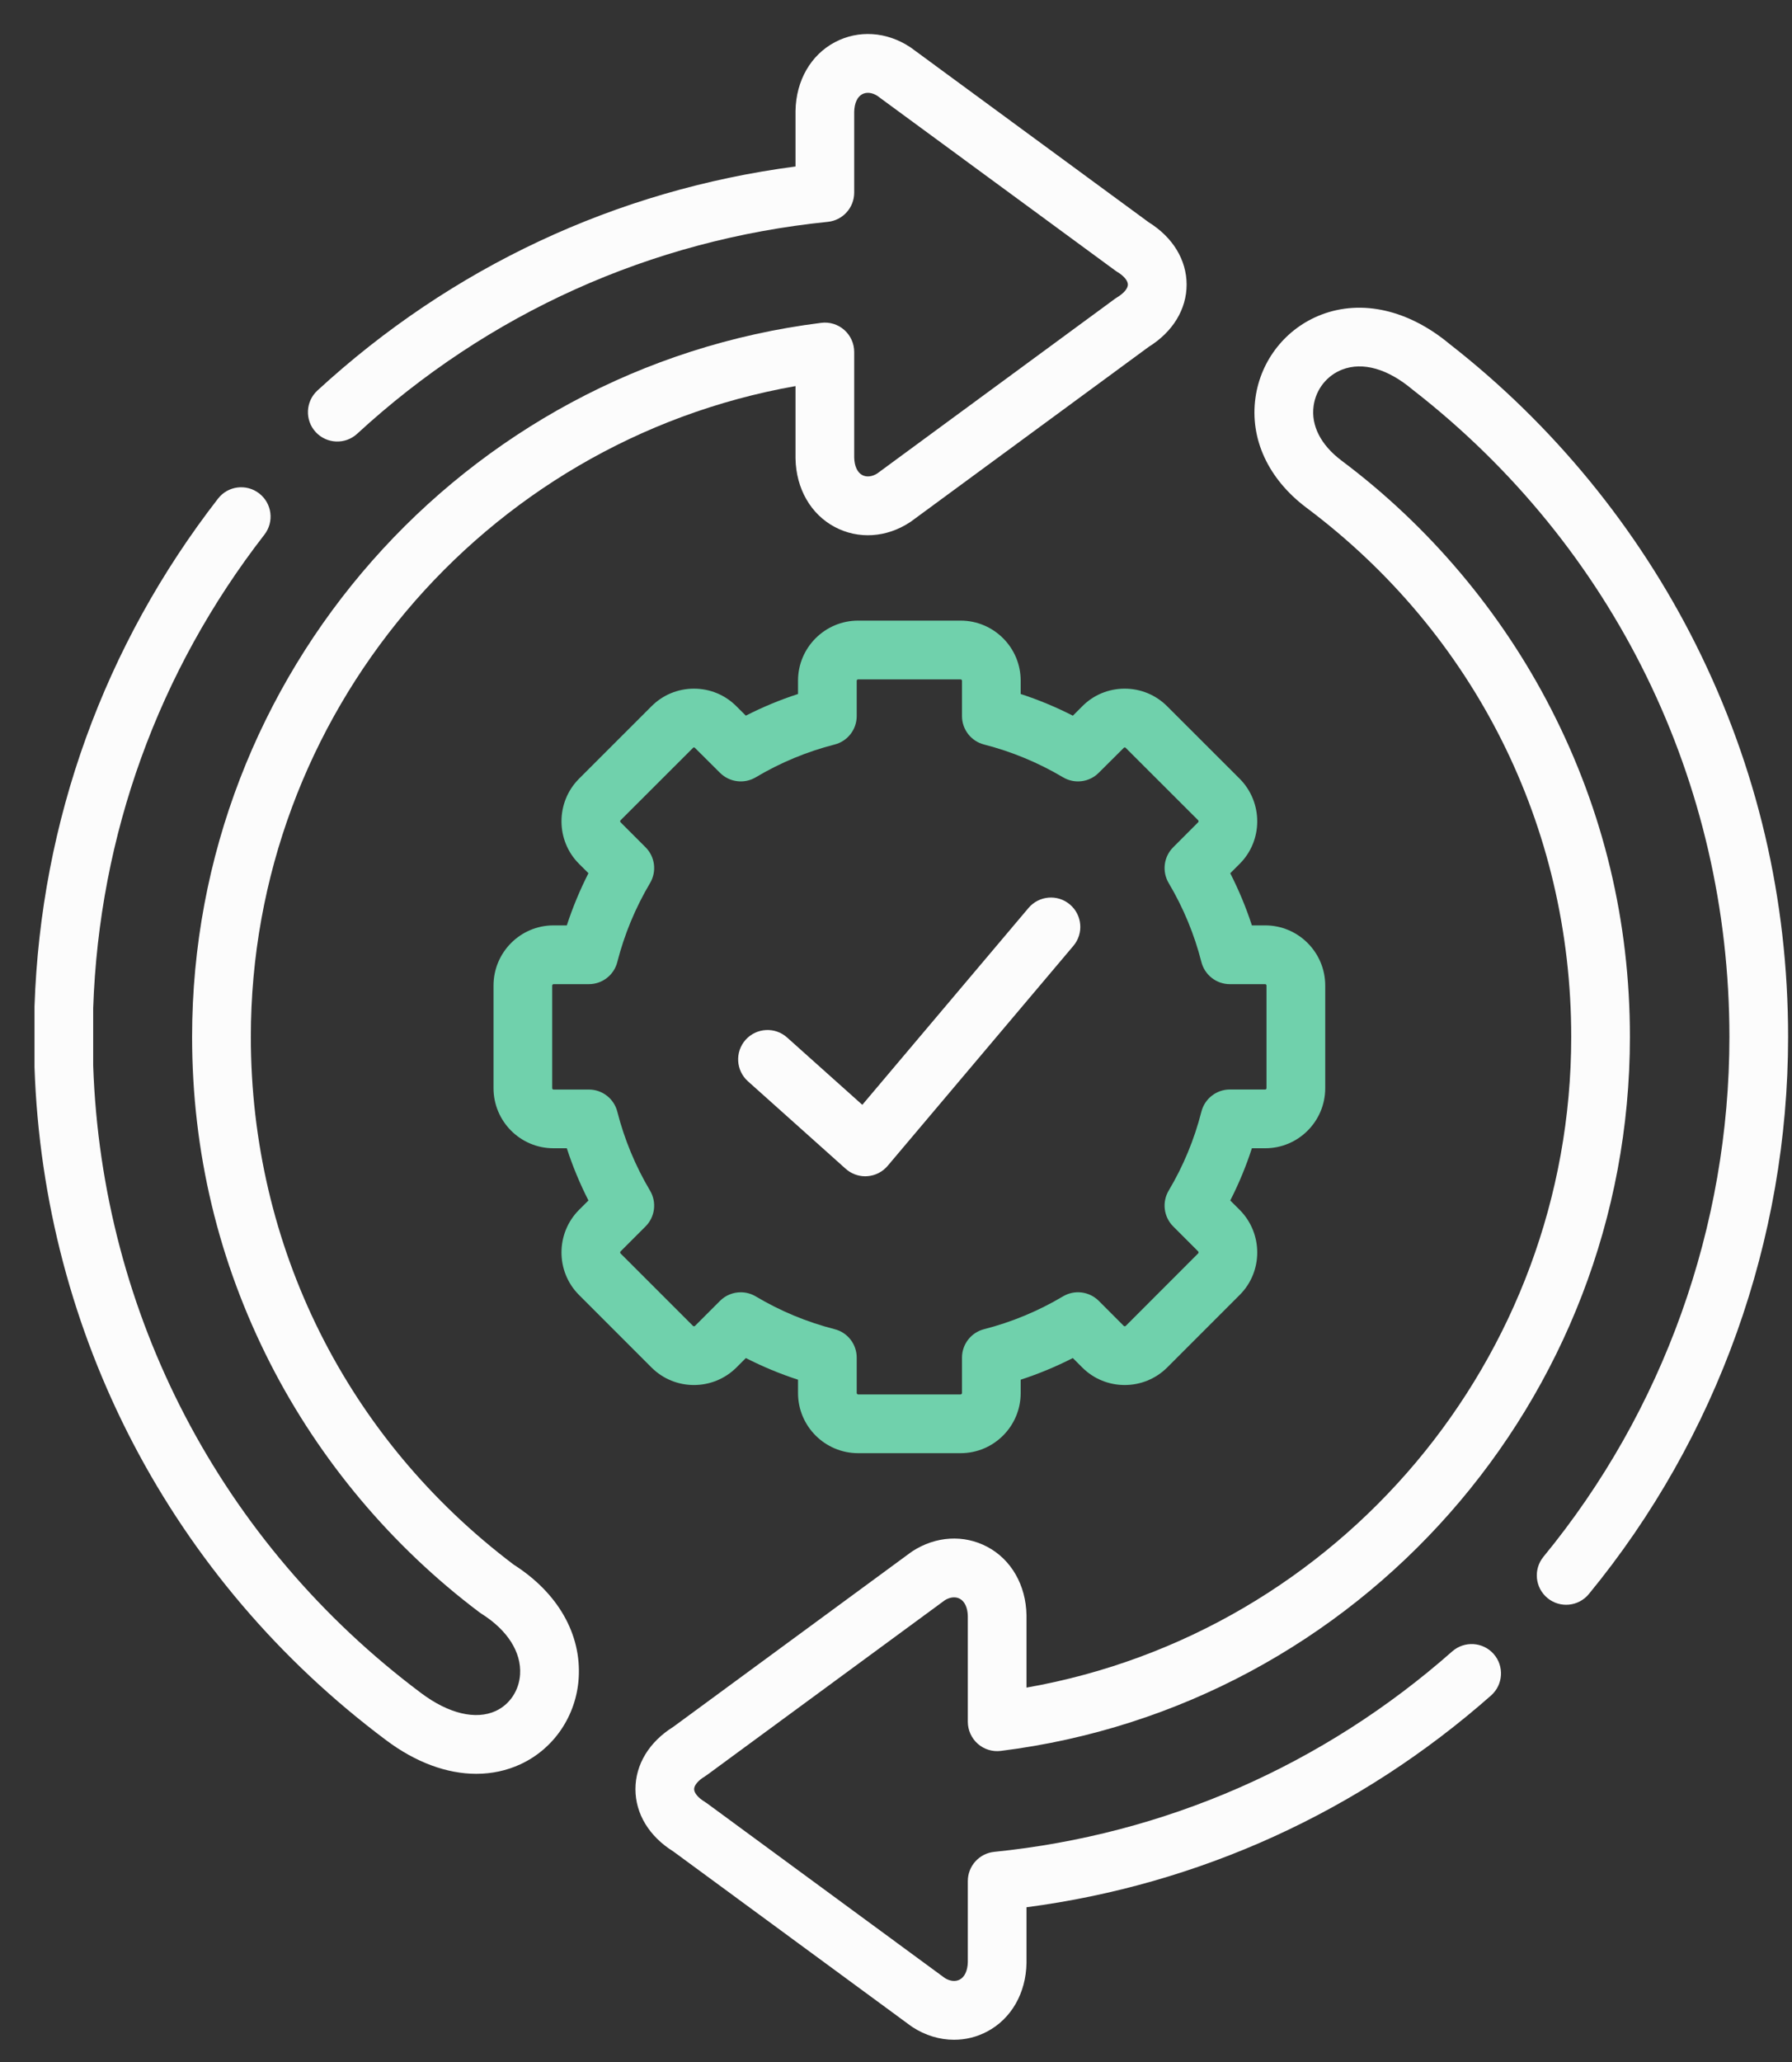<svg width="40" height="46" viewBox="0 0 40 46" fill="none" xmlns="http://www.w3.org/2000/svg">
<rect x="0" y="0" width="40" height="46" fill="#333333" stroke="none"/>
<path d="M16.438 30.507L16.649 30.296C17.023 30.487 17.412 30.649 17.813 30.779V31.077C17.813 31.817 18.415 32.418 19.154 32.418H21.442C22.182 32.418 22.783 31.817 22.783 31.077V30.779C23.183 30.649 23.572 30.487 23.947 30.296L24.158 30.507C24.678 31.027 25.527 31.029 26.053 30.507L27.673 28.887C28.193 28.367 28.194 27.518 27.673 26.992L27.461 26.781C27.652 26.407 27.814 26.017 27.944 25.616H28.242C28.98 25.616 29.581 25.015 29.581 24.275V21.986C29.581 21.246 28.98 20.644 28.242 20.644H27.944C27.814 20.245 27.652 19.856 27.461 19.481L27.673 19.269C28.193 18.749 28.194 17.899 27.672 17.373L26.053 15.756C25.8 15.503 25.463 15.363 25.105 15.363C25.104 15.363 25.103 15.363 25.102 15.363C24.743 15.364 24.407 15.504 24.159 15.755L23.948 15.966C23.572 15.774 23.183 15.612 22.783 15.482V15.184C22.783 14.446 22.182 13.845 21.442 13.845H19.154C18.415 13.845 17.813 14.446 17.813 15.184V15.482C17.412 15.612 17.022 15.774 16.648 15.965L16.44 15.758C16.188 15.504 15.851 15.363 15.49 15.363C15.13 15.363 14.793 15.504 14.543 15.755L12.921 17.376C12.403 17.899 12.404 18.749 12.923 19.269L13.135 19.48C12.944 19.856 12.782 20.245 12.652 20.644H12.354C11.616 20.644 11.016 21.246 11.016 21.986V24.275C11.016 25.015 11.616 25.616 12.354 25.616H12.652C12.782 26.017 12.944 26.406 13.135 26.781L12.921 26.994C12.403 27.518 12.404 28.367 12.923 28.887L14.543 30.507C15.063 31.027 15.912 31.029 16.438 30.507ZM13.85 27.919L14.41 27.359C14.622 27.147 14.663 26.818 14.509 26.56C14.184 26.013 13.938 25.421 13.779 24.799C13.705 24.509 13.444 24.306 13.144 24.306H12.354C12.341 24.306 12.326 24.293 12.326 24.275V21.986C12.326 21.97 12.342 21.955 12.354 21.955H13.144C13.444 21.955 13.705 21.752 13.779 21.462C13.937 20.844 14.183 20.251 14.51 19.7C14.663 19.442 14.622 19.114 14.41 18.902L13.85 18.342C13.841 18.333 13.841 18.31 13.85 18.301L15.472 16.681C15.48 16.672 15.497 16.669 15.512 16.684L16.072 17.241C16.284 17.452 16.613 17.493 16.87 17.34C17.417 17.014 18.009 16.768 18.63 16.609C18.92 16.535 19.123 16.274 19.123 15.974V15.184C19.123 15.17 19.139 15.156 19.154 15.156H21.442C21.457 15.156 21.473 15.17 21.473 15.184V15.974C21.473 16.274 21.676 16.535 21.966 16.609C22.583 16.767 23.176 17.013 23.728 17.34C23.985 17.493 24.313 17.452 24.524 17.241L25.087 16.681C25.089 16.679 25.094 16.674 25.105 16.674H25.105C25.118 16.674 25.125 16.68 25.127 16.683L26.744 18.298C26.756 18.31 26.755 18.333 26.746 18.342L26.187 18.902C25.975 19.113 25.934 19.442 26.087 19.7C26.414 20.251 26.66 20.844 26.817 21.462C26.892 21.752 27.153 21.955 27.452 21.955H28.242C28.255 21.955 28.27 21.969 28.27 21.986V24.275C28.27 24.293 28.256 24.305 28.242 24.305H27.452C27.153 24.305 26.891 24.509 26.817 24.799C26.659 25.42 26.413 26.013 26.087 26.56C25.934 26.818 25.975 27.147 26.187 27.359L26.744 27.916C26.756 27.928 26.755 27.951 26.746 27.96L25.129 29.578C25.117 29.59 25.094 29.589 25.085 29.58L24.526 29.02C24.314 28.809 23.985 28.767 23.728 28.92C23.176 29.248 22.583 29.494 21.966 29.652C21.676 29.726 21.473 29.987 21.473 30.287V31.077C21.473 31.091 21.457 31.108 21.442 31.108H19.154C19.14 31.108 19.123 31.091 19.123 31.077V30.287C19.123 29.987 18.921 29.726 18.63 29.652C18.009 29.493 17.417 29.247 16.87 28.921C16.765 28.859 16.65 28.829 16.535 28.829C16.365 28.829 16.197 28.894 16.071 29.021L15.514 29.578C15.501 29.59 15.479 29.59 15.47 29.58L13.85 27.961C13.841 27.951 13.841 27.929 13.85 27.919Z" fill="#70D1AC"/>
<path d="M16.695 24.122L18.877 26.074C18.997 26.181 19.153 26.241 19.313 26.241C19.329 26.241 19.344 26.24 19.359 26.239C19.535 26.227 19.7 26.143 19.814 26.008L23.959 21.101C24.193 20.825 24.158 20.411 23.881 20.177C23.605 19.944 23.192 19.979 22.958 20.255L19.248 24.647L17.569 23.145C17.299 22.903 16.885 22.927 16.643 23.196C16.402 23.466 16.425 23.88 16.695 24.122Z" fill="#FCFCFC"/>
<path d="M11.467 34.905C7.737 32.089 5.599 27.799 5.599 23.131C5.599 15.96 10.775 9.846 17.757 8.613V10.215C17.757 10.219 17.757 10.223 17.757 10.227C17.769 10.901 18.098 11.473 18.635 11.757C19.16 12.035 19.786 11.995 20.309 11.652C20.319 11.646 20.328 11.64 20.337 11.633L25.642 7.737C26.179 7.403 26.487 6.899 26.487 6.348C26.486 5.798 26.179 5.293 25.641 4.959L20.337 1.066C20.328 1.059 20.318 1.053 20.309 1.047C19.786 0.704 19.16 0.664 18.635 0.942C18.098 1.226 17.769 1.798 17.757 2.472C17.757 2.476 17.757 2.48 17.757 2.484V3.714C13.755 4.24 10.076 5.961 7.085 8.712C6.819 8.957 6.801 9.372 7.046 9.638C7.291 9.904 7.706 9.922 7.972 9.677C10.899 6.984 14.532 5.349 18.478 4.949C18.812 4.915 19.067 4.633 19.067 4.297V2.491C19.072 2.301 19.137 2.159 19.247 2.101C19.342 2.051 19.462 2.063 19.579 2.135L24.889 6.032C24.905 6.044 24.921 6.055 24.938 6.065C25.085 6.153 25.176 6.262 25.176 6.348C25.176 6.435 25.085 6.543 24.938 6.632C24.921 6.642 24.904 6.653 24.888 6.665L19.579 10.564C19.462 10.636 19.342 10.648 19.247 10.598C19.137 10.54 19.072 10.398 19.067 10.208V7.852C19.067 7.664 18.986 7.485 18.846 7.361C18.705 7.236 18.517 7.178 18.331 7.202C10.325 8.202 4.288 15.05 4.288 23.131C4.288 25.697 4.876 28.15 6.035 30.421C7.14 32.585 8.753 34.503 10.701 35.968C10.716 35.979 10.731 35.989 10.746 35.999C11.326 36.363 11.641 36.858 11.609 37.354C11.586 37.712 11.378 38.025 11.066 38.169C10.62 38.374 10.015 38.23 9.404 37.773C4.94 34.433 2.271 29.33 2.08 23.771V22.49C2.212 18.63 3.533 14.978 5.902 11.927C6.124 11.641 6.072 11.23 5.786 11.008C5.5 10.786 5.089 10.837 4.867 11.123C2.326 14.396 0.909 18.315 0.77 22.457C0.77 22.464 0.77 22.472 0.77 22.479V23.782C0.77 23.789 0.77 23.797 0.77 23.804C0.971 29.767 3.832 35.241 8.62 38.822C9.28 39.317 9.977 39.571 10.631 39.571C10.975 39.571 11.306 39.501 11.615 39.359C12.364 39.013 12.863 38.277 12.917 37.438C12.98 36.455 12.452 35.532 11.467 34.905Z" fill="#FCFCFC"/>
<path d="M37.858 14.387C36.559 11.787 34.658 9.467 32.359 7.676C31.442 6.912 30.397 6.673 29.491 7.021C28.704 7.324 28.142 8.032 28.024 8.871C27.895 9.789 28.307 10.682 29.156 11.322C32.915 14.135 35.072 18.439 35.072 23.131C35.072 30.304 29.895 36.418 22.913 37.648V36.046C22.913 36.042 22.913 36.038 22.913 36.034C22.901 35.362 22.573 34.791 22.037 34.507C21.512 34.229 20.887 34.267 20.363 34.608C20.353 34.615 20.343 34.621 20.333 34.629L15.028 38.524C14.491 38.858 14.184 39.363 14.184 39.913C14.184 40.463 14.491 40.968 15.028 41.302L20.333 45.197C20.343 45.205 20.353 45.211 20.363 45.218C20.654 45.408 20.977 45.504 21.296 45.504C21.551 45.504 21.804 45.443 22.037 45.319C22.573 45.035 22.901 44.464 22.913 43.792C22.913 43.788 22.913 43.784 22.913 43.78V42.548C26.77 42.041 30.344 40.415 33.282 37.824C33.554 37.584 33.58 37.17 33.341 36.898C33.102 36.627 32.688 36.601 32.416 36.84C29.535 39.381 26 40.927 22.192 41.312C21.858 41.346 21.603 41.628 21.603 41.964V43.773C21.598 43.961 21.533 44.103 21.423 44.161C21.328 44.212 21.207 44.199 21.091 44.128L15.782 40.23C15.766 40.218 15.749 40.206 15.732 40.196C15.585 40.108 15.494 39.999 15.494 39.913C15.494 39.827 15.585 39.718 15.732 39.63C15.749 39.619 15.766 39.608 15.782 39.596L21.091 35.698C21.207 35.627 21.328 35.615 21.423 35.665C21.533 35.723 21.599 35.865 21.603 36.053V38.409C21.603 38.597 21.684 38.776 21.825 38.901C21.965 39.025 22.152 39.083 22.339 39.06C30.345 38.062 36.382 31.214 36.382 23.131C36.382 20.558 35.792 18.1 34.627 15.826C33.517 13.656 31.896 11.735 29.943 10.274C29.481 9.925 29.26 9.492 29.322 9.053C29.373 8.686 29.618 8.376 29.961 8.244C30.419 8.068 30.975 8.226 31.527 8.689C31.533 8.694 31.539 8.699 31.546 8.704C36.031 12.194 38.603 17.452 38.603 23.131C38.603 27.355 37.129 31.474 34.453 34.728C34.223 35.008 34.263 35.421 34.543 35.651C34.822 35.881 35.235 35.84 35.465 35.561C38.333 32.073 39.913 27.658 39.913 23.131C39.913 20.058 39.222 17.116 37.858 14.387Z" fill="#FCFCFC"/>
</svg>
